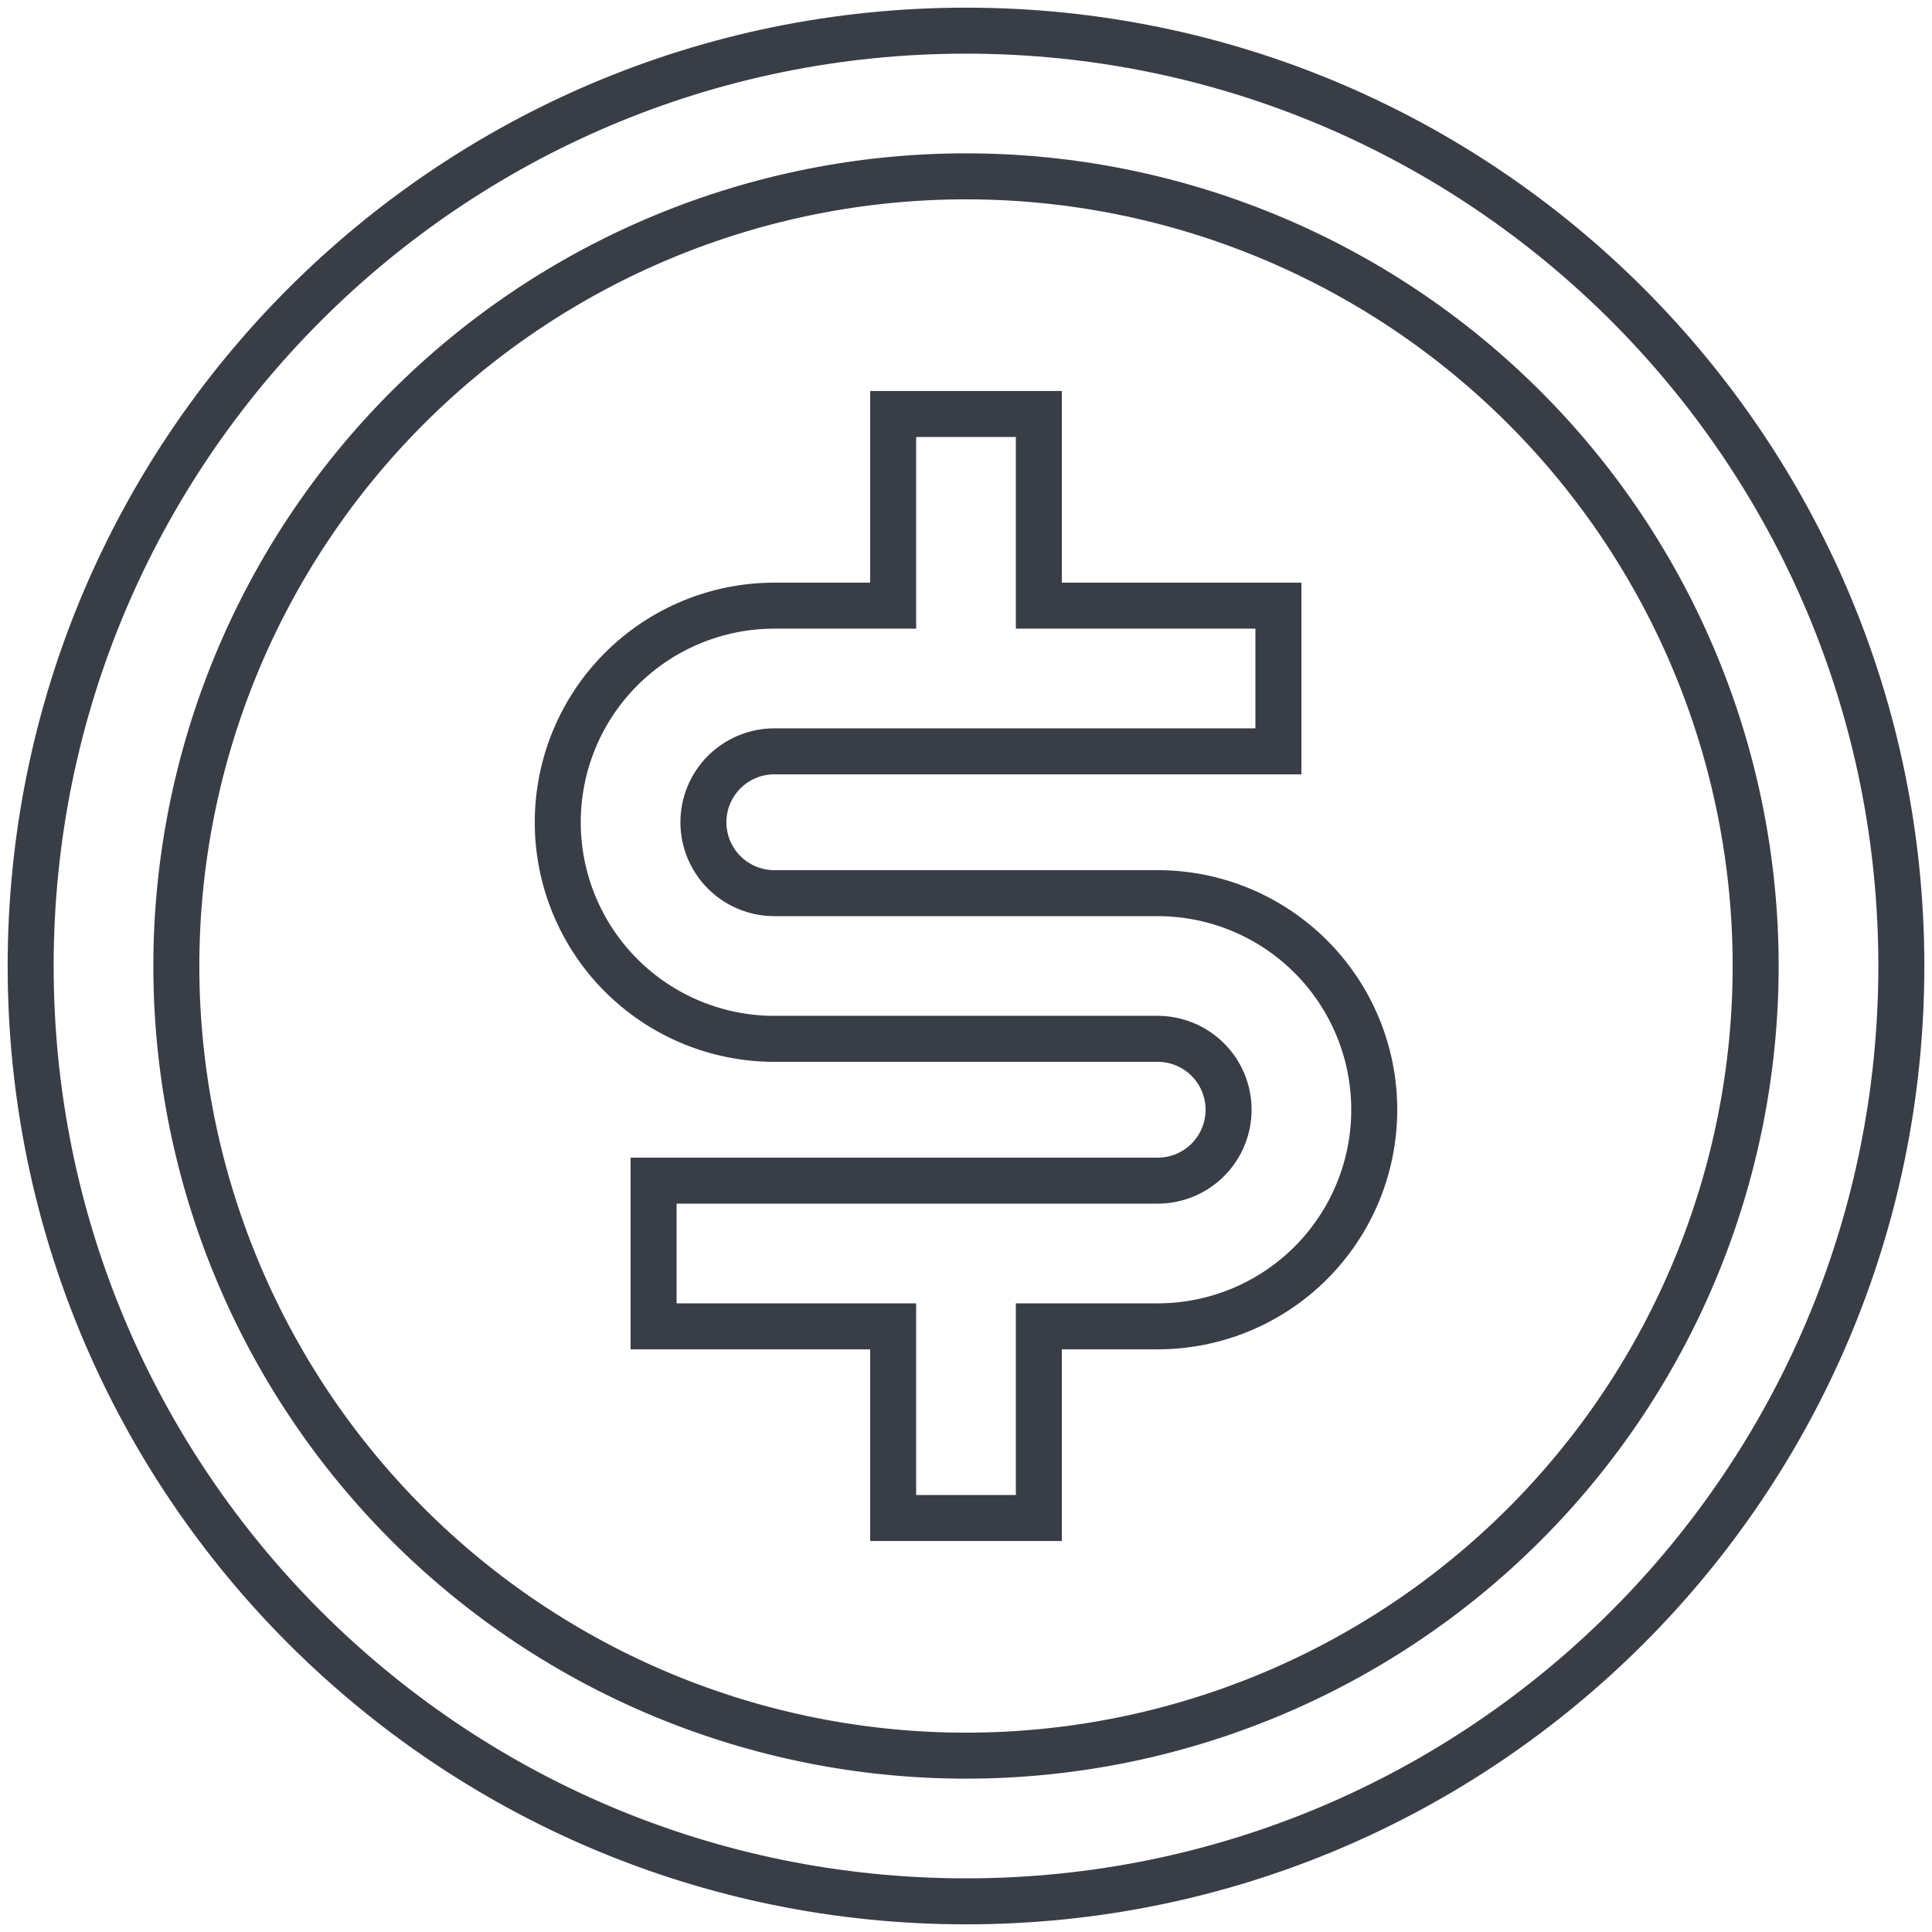 <svg width="84" height="84" viewBox="0 0 84 84" fill="none" xmlns="http://www.w3.org/2000/svg">
<path d="M37.833 57.667H28.417V51.333H50.333C51.151 51.333 51.935 51.008 52.514 50.43C53.092 49.852 53.417 49.068 53.417 48.25C53.417 47.432 53.092 46.648 52.514 46.07C51.935 45.492 51.151 45.167 50.333 45.167H33.667C31.169 45.167 28.774 44.175 27.008 42.409C25.242 40.643 24.25 38.248 24.25 35.75C24.25 33.253 25.242 30.857 27.008 29.091C28.774 27.326 31.169 26.333 33.667 26.333H37.833H38.833V25.333V18H45.167V25.333V26.333H46.167H55.583V32.667H33.667C32.849 32.667 32.065 32.992 31.486 33.57C30.908 34.148 30.583 34.932 30.583 35.75C30.583 36.568 30.908 37.352 31.486 37.93C32.065 38.508 32.849 38.833 33.667 38.833H50.333C52.831 38.833 55.226 39.825 56.992 41.592C58.758 43.357 59.75 45.753 59.75 48.25C59.75 50.748 58.758 53.143 56.992 54.909C55.226 56.675 52.831 57.667 50.333 57.667H46.167H45.167V58.667V66H38.833V58.667V57.667H37.833ZM42 82.667C19.54 82.667 1.333 64.46 1.333 42C1.333 19.54 19.54 1.333 42 1.333C64.46 1.333 82.667 19.54 82.667 42C82.667 64.46 64.46 82.667 42 82.667ZM42 76.333C51.106 76.333 59.839 72.716 66.277 66.277C72.716 59.839 76.333 51.106 76.333 42C76.333 32.894 72.716 24.162 66.277 17.723C59.839 11.284 51.106 7.667 42 7.667C32.894 7.667 24.162 11.284 17.723 17.723C11.284 24.162 7.667 32.894 7.667 42C7.667 51.106 11.284 59.839 17.723 66.277C24.162 72.716 32.894 76.333 42 76.333Z" stroke="#393E46" stroke-width="2"/>
</svg>
